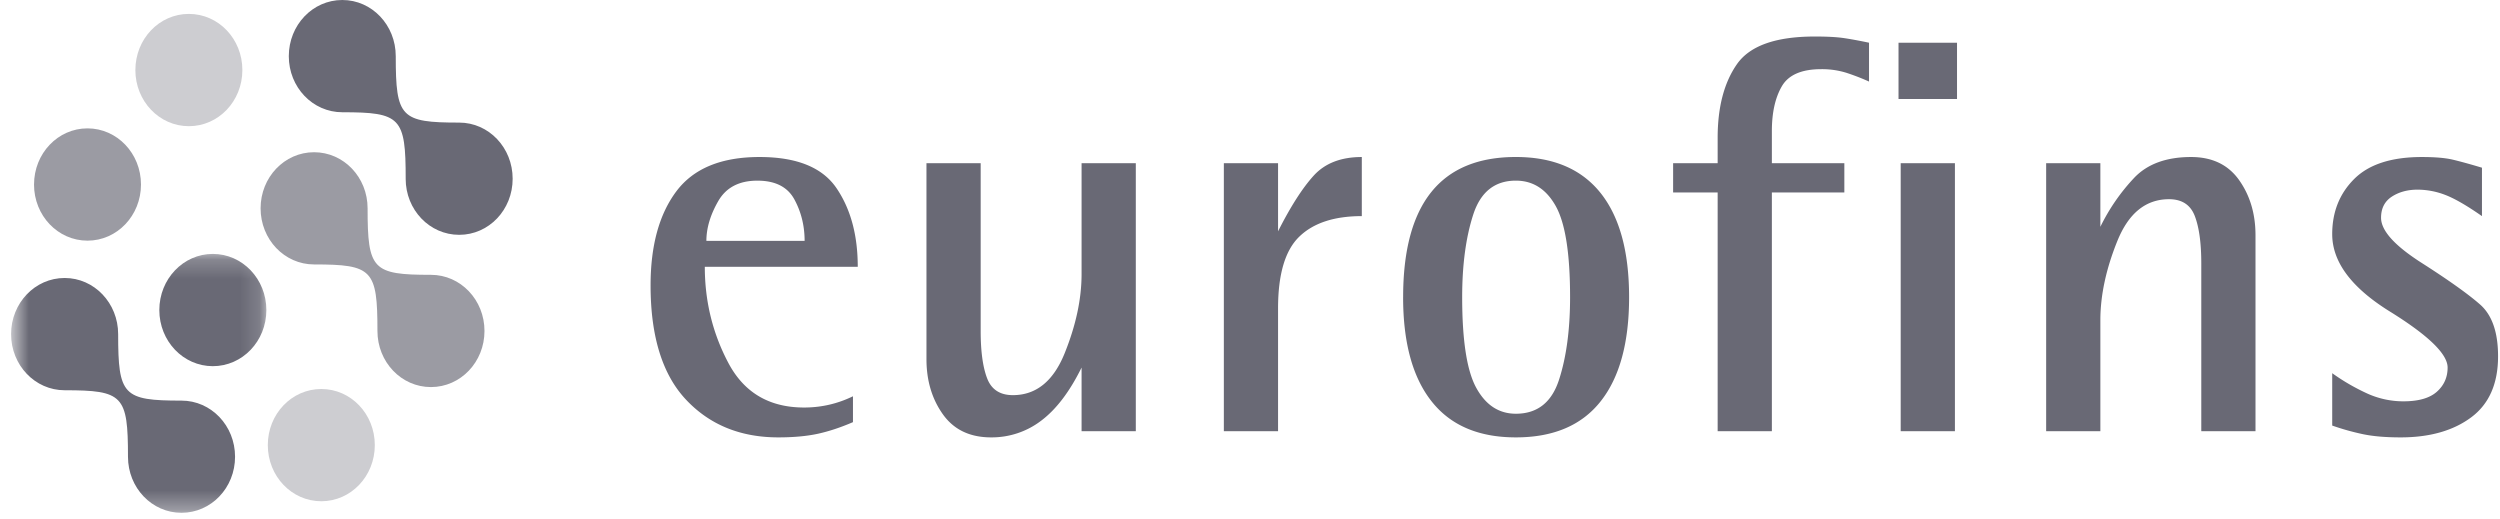<svg width="130" height="27" fill="none" xmlns="http://www.w3.org/2000/svg"><mask id="a" style="mask-type:alpha" maskUnits="userSpaceOnUse" x="0" y="13" width="14" height="14"><path fill-rule="evenodd" clip-rule="evenodd" d="M.637 13.203h13.215v13.464H.637V13.203Z" fill="#fff"/></mask><g mask="url(#a)" fill-rule="evenodd" clip-rule="evenodd" fill="#696975"><path d="M8.285 16.123c0-1.615 1.244-2.92 2.782-2.92 1.54 0 2.784 1.305 2.784 2.92 0 1.616-1.244 2.918-2.784 2.918-1.538 0-2.782-1.302-2.782-2.918M6.655 23.75c0-3.187-.253-3.457-3.293-3.457-1.542 0-2.786-1.304-2.786-2.918 0-1.615 1.244-2.92 2.786-2.92 1.54 0 2.782 1.305 2.782 2.92 0 3.188.258 3.457 3.293 3.457 1.544 0 2.786 1.303 2.786 2.918 0 1.615-1.242 2.916-2.786 2.916-1.54 0-2.782-1.3-2.782-2.916"/></g><path fill-rule="evenodd" clip-rule="evenodd" d="M19.627 17.211c0-3.19-.256-3.46-3.296-3.46-1.54 0-2.78-1.302-2.78-2.918 0-1.615 1.24-2.917 2.78-2.917 1.542 0 2.784 1.302 2.784 2.917 0 3.188.256 3.458 3.293 3.458 1.544 0 2.785 1.303 2.785 2.92 0 1.614-1.241 2.917-2.785 2.917-1.54 0-2.781-1.303-2.781-2.917" fill="#9B9BA3"/><path fill-rule="evenodd" clip-rule="evenodd" d="M21.096 9.295c0-3.188-.257-3.458-3.295-3.458-1.542 0-2.783-1.3-2.783-2.915C15.018 1.302 16.259 0 17.8 0c1.539 0 2.779 1.302 2.779 2.922 0 3.185.259 3.453 3.299 3.453 1.542 0 2.78 1.305 2.78 2.92 0 1.618-1.238 2.916-2.78 2.916-1.54 0-2.783-1.298-2.783-2.916" fill="#696975"/><path fill-rule="evenodd" clip-rule="evenodd" d="M13.926 23.145c0-1.617 1.24-2.917 2.782-2.917 1.54 0 2.782 1.3 2.782 2.917 0 1.618-1.242 2.92-2.782 2.92-1.541 0-2.782-1.302-2.782-2.92" fill="#CDCDD1"/><path fill-rule="evenodd" clip-rule="evenodd" d="M1.77 9.594c0-1.615 1.24-2.919 2.779-2.919 1.54 0 2.782 1.304 2.782 2.919 0 1.617-1.241 2.92-2.782 2.92-1.54 0-2.78-1.303-2.78-2.92" fill="#9B9BA3"/><path fill-rule="evenodd" clip-rule="evenodd" d="M7.04 3.642C7.04 2.024 8.282.723 9.82.723c1.542 0 2.783 1.301 2.783 2.919s-1.24 2.92-2.782 2.92c-1.538 0-2.782-1.302-2.782-2.92" fill="#CDCDD1"/><path fill-rule="evenodd" clip-rule="evenodd" d="M41.84 12.526c0-.78-.176-1.498-.53-2.152-.353-.654-.996-.98-1.926-.98-.95 0-1.629.355-2.038 1.068-.409.712-.614 1.401-.614 2.064h5.108Zm2.513 9.426c-.634.274-1.238.474-1.815.602-.577.126-1.266.19-2.065.19-1.973 0-3.573-.655-4.801-1.962-1.228-1.308-1.842-3.288-1.842-5.943 0-2.068.447-3.699 1.34-4.89.893-1.19 2.335-1.784 4.326-1.784 1.935 0 3.27.54 4.005 1.624.735 1.082 1.102 2.444 1.102 4.084H36.65c0 1.796.41 3.465 1.228 5.006.819 1.542 2.13 2.312 3.935 2.312.893 0 1.74-.194 2.541-.585v1.346ZM56.242 19.113c-.616 1.25-1.312 2.166-2.087 2.752a4.231 4.231 0 0 1-2.619.879c-1.1 0-1.936-.4-2.506-1.2-.57-.8-.854-1.757-.854-2.87V8.487h2.819v8.723c0 1.054.11 1.874.335 2.46.222.585.67.877 1.34.877 1.208 0 2.106-.726 2.693-2.18.586-1.454.879-2.825.879-4.114V8.487h2.82v13.935h-2.82v-3.31M63.64 8.487h2.819v3.541c.651-1.288 1.27-2.254 1.856-2.898.587-.643 1.418-.965 2.499-.965v3.073c-1.434 0-2.517.356-3.252 1.069-.736.712-1.103 1.956-1.103 3.732v6.383H63.64V8.487M78.825 21.514c1.117 0 1.865-.59 2.246-1.772.382-1.18.573-2.61.573-4.288 0-2.265-.247-3.84-.74-4.728-.493-.888-1.186-1.333-2.08-1.333-1.098 0-1.837.591-2.218 1.772-.382 1.181-.573 2.61-.573 4.289 0 2.264.247 3.84.74 4.727.493.89 1.176 1.333 2.052 1.333Zm-5.862-6.06c0-4.86 1.954-7.29 5.86-7.29 1.936 0 3.401.62 4.397 1.859.995 1.24 1.493 3.05 1.493 5.43 0 2.362-.493 4.168-1.479 5.416-.986 1.25-2.456 1.875-4.41 1.875-1.936 0-3.397-.625-4.382-1.875-.987-1.248-1.48-3.054-1.48-5.415ZM89.318 10.008h-2.316V8.487h2.316V7.169c0-1.6.336-2.878 1.005-3.835.67-.957 2.02-1.435 4.047-1.435.614 0 1.098.025 1.452.073.353.05.809.132 1.367.249v2.02a11.84 11.84 0 0 0-1.172-.454 4.267 4.267 0 0 0-1.311-.19c-1.024 0-1.708.298-2.052.893-.345.595-.517 1.371-.517 2.328v1.669h3.769v1.521h-3.769v12.414h-2.819V10.008M98.836 22.422h2.82V8.487h-2.82v13.935Zm-.113-17.274h3.042V2.221h-3.042v2.927ZM106.4 8.487h2.819v3.307a10.27 10.27 0 0 1 1.758-2.546c.688-.723 1.676-1.083 2.959-1.083 1.098 0 1.93.4 2.498 1.2.567.8.852 1.755.852 2.868v10.189h-2.819v-8.725c0-1.054-.112-1.873-.336-2.46-.223-.585-.669-.878-1.34-.878-1.209 0-2.107.727-2.692 2.181-.587 1.454-.88 2.826-.88 4.114v5.768H106.4V8.487M129.062 11.238c-.782-.546-1.415-.912-1.898-1.098a4.042 4.042 0 0 0-1.452-.278c-.52 0-.967.122-1.339.365-.373.245-.558.611-.558 1.098 0 .665.702 1.446 2.106 2.342 1.406.899 2.419 1.62 3.043 2.167.623.547.935 1.445.935 2.694 0 1.425-.467 2.483-1.4 3.176-.933.693-2.156 1.04-3.669 1.04-.765 0-1.409-.054-1.931-.161a12.793 12.793 0 0 1-1.624-.454v-2.723c.542.39 1.126.732 1.753 1.025a4.544 4.544 0 0 0 1.948.438c.785 0 1.364-.165 1.739-.497.374-.332.561-.751.561-1.26 0-.701-1.001-1.672-3.001-2.912s-3-2.58-3-4.025c0-1.152.381-2.108 1.144-2.869.763-.761 1.935-1.141 3.517-1.141.67 0 1.195.043 1.577.13.381.089.898.23 1.549.425v2.518" fill="#696975"/></svg>